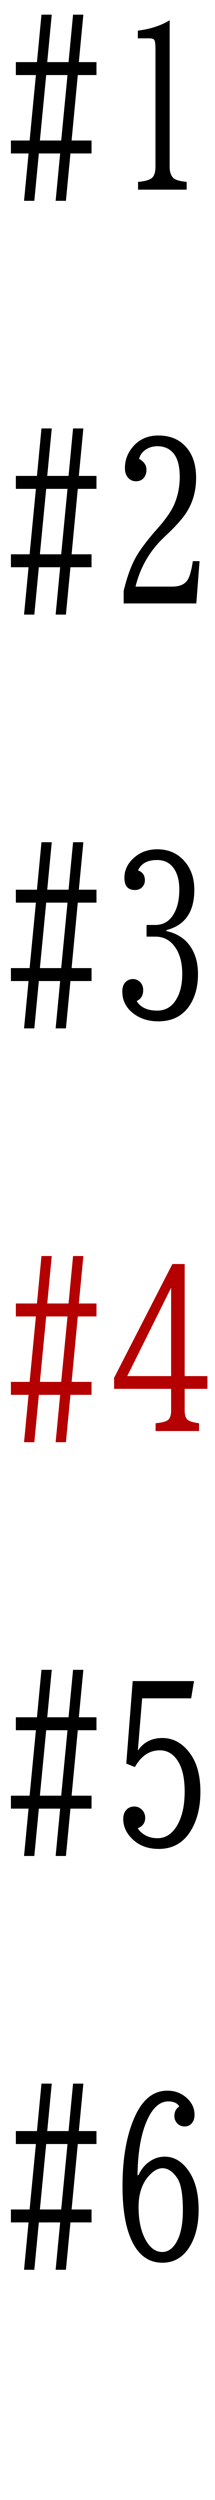 <svg width="50" height="580" viewBox="0 0 50 580" fill="none" xmlns="http://www.w3.org/2000/svg"><path d="M9.644 195.399h2.392l-1.05 11.011h4.956l1.05-11.011h2.393l-1.05 11.011h4.101v3.003h-4.345l-1.44 15.186h4.638v3.003h-4.907l-1.05 10.986h-2.393l1.05-10.986H9.033l-1.05 10.986H5.591l1.05-10.986H2.539v-3.003h4.346l1.465-15.186H3.687v-3.003h4.907l1.05-11.011zm1.098 14.014l-1.465 15.186h4.956l1.465-15.186h-4.956zm23.34 5.176h2.05c1.873 0 3.305-.863 4.298-2.588.846-1.465 1.27-3.345 1.27-5.64 0-1.595-.261-2.937-.782-4.028-.895-1.872-2.36-2.808-4.395-2.808-2.23 0-3.702.806-4.419 2.417 1.058.358 1.587 1.123 1.587 2.295 0 .456-.114.863-.341 1.221-.44.684-1.099 1.025-1.978 1.025-1.628 0-2.441-.944-2.441-2.832 0-1.627.626-3.068 1.88-4.321 1.53-1.53 3.45-2.295 5.761-2.295 2.686 0 4.842.977 6.47 2.93 1.432 1.709 2.148 3.865 2.148 6.47 0 5.127-2.164 8.243-6.494 9.35v.22c2.523.553 4.411 1.79 5.664 3.711 1.123 1.693 1.685 3.784 1.685 6.274s-.488 4.647-1.465 6.47c-1.611 2.995-4.2 4.492-7.764 4.492-2.132 0-3.955-.529-5.468-1.587-1.937-1.351-2.906-3.133-2.906-5.346 0-.928.244-1.644.733-2.149.472-.488 1.066-.732 1.782-.732.423 0 .822.122 1.196.366.765.504 1.148 1.237 1.148 2.197 0 1.221-.505 2.067-1.514 2.539.895 1.481 2.482 2.222 4.76 2.222 2.003 0 3.525-.936 4.566-2.808.847-1.497 1.27-3.393 1.27-5.688 0-2.751-.627-4.924-1.88-6.519-1.107-1.432-2.563-2.148-4.37-2.148h-2.051v-2.71zM9.644 99.4h2.392l-1.05 11.01h4.956l1.05-11.01h2.393l-1.05 11.01h4.101v3.003h-4.345l-1.44 15.186h4.638v3.003h-4.907l-1.05 10.986h-2.393l1.05-10.986H9.033l-1.05 10.986H5.591l1.05-10.986H2.539v-3.003h4.346l1.465-15.186H3.687v-3.003h4.907l1.05-11.01zm1.098 14.013l-1.465 15.186h4.956l1.465-15.186h-4.956zM28.76 140v-2.905c.748-3.109 1.652-5.64 2.71-7.593.797-1.481 2.132-3.337 4.004-5.566l.341-.391 1.05-1.196c1.725-1.986 2.922-3.711 3.59-5.176.894-2.018 1.342-4.191 1.342-6.519 0-2.083-.326-3.678-.977-4.785-.911-1.562-2.319-2.344-4.223-2.344-1.058 0-1.994.285-2.808.855-.732.504-1.212 1.196-1.44 2.075 1.139.635 1.709 1.473 1.709 2.515 0 .602-.13 1.131-.391 1.587-.456.732-1.131 1.098-2.026 1.098-.896 0-1.595-.382-2.1-1.147-.326-.505-.488-1.148-.488-1.929 0-1.546.44-2.954 1.318-4.224 1.514-2.213 3.67-3.32 6.47-3.32 2.848 0 5.07.985 6.665 2.954 1.4 1.726 2.1 4.004 2.1 6.836 0 3.19-.823 5.99-2.466 8.399-.912 1.318-2.27 2.84-4.078 4.565l-1 .952c-3.272 3.109-5.453 6.893-6.543 11.353h8.544c1.644 0 2.808-.48 3.492-1.441.52-.732.952-2.221 1.294-4.467h1.562L45.654 140H28.76zM9.644 3.4h2.392l-1.05 11.01h4.956l1.05-11.01h2.393l-1.05 11.01h4.101v3.003h-4.345L16.65 32.6h4.638v3.003h-4.907l-1.05 10.986h-2.393l1.05-10.986H9.033l-1.05 10.986H5.591l1.05-10.986H2.539v-3.003h4.346L8.35 17.413H3.687V14.41h4.907L9.644 3.4zm1.098 14.013L9.277 32.6h4.956l1.465-15.186h-4.956zm21.314-8.52V7.11c2.946-.374 5.411-1.18 7.397-2.417v33.96c0 1.221.293 2.108.879 2.662.456.439 1.481.732 3.076.878V44H32.105v-1.807c1.676-.13 2.783-.463 3.32-1 .488-.489.732-1.335.732-2.54V11.407c0-1.14-.09-1.847-.268-2.124-.147-.26-.562-.39-1.245-.39h-2.588z" fill="#000"/><path d="M9.644 291.399h2.392l-1.05 11.011h4.956l1.05-11.011h2.393l-1.05 11.011h4.101v3.003h-4.345l-1.44 15.186h4.638v3.003h-4.907l-1.05 10.986h-2.393l1.05-10.986H9.033l-1.05 10.986H5.591l1.05-10.986H2.539v-3.003h4.346l1.465-15.186H3.687v-3.003h4.907l1.05-11.011zm1.098 14.014l-1.465 15.186h4.956l1.465-15.186h-4.956zm29.346-12.158h2.856v26.001h5.298v2.954h-5.298v5.054c0 1.058.253 1.782.757 2.173.407.325 1.27.577 2.588.756V332H36.182v-1.807c1.416-.13 2.368-.374 2.856-.732.505-.391.757-1.123.757-2.197v-5.054H26.538v-2.564l13.55-26.391zm-.293 5.493L29.59 319.256h10.205v-20.508z" fill="#B40000"/><path d="M9.644 387.399h2.392l-1.05 11.011h4.956l1.05-11.011h2.393l-1.05 11.011h4.101v3.003h-4.345l-1.44 15.186h4.638v3.003h-4.907l-1.05 10.986h-2.393l1.05-10.986H9.033l-1.05 10.986H5.591l1.05-10.986H2.539v-3.003h4.346l1.465-15.186H3.687v-3.003h4.907l1.05-11.011zm1.098 14.014l-1.465 15.186h4.956l1.465-15.186h-4.956zm20.117-11.401h14.258l-.659 4.004H33.057l-1.001 12.133c1.334-1.953 3.23-2.929 5.688-2.929 2.62 0 4.81 1.245 6.568 3.735 1.53 2.165 2.294 5.078 2.294 8.74s-.78 6.73-2.343 9.204c-1.71 2.702-4.159 4.053-7.349 4.053-2.441 0-4.443-.724-6.006-2.173-1.497-1.399-2.246-2.994-2.246-4.785 0-.911.26-1.636.781-2.173.472-.472 1.066-.708 1.783-.708.797 0 1.456.326 1.977.977.374.472.562 1.025.562 1.66 0 1.139-.57 1.937-1.71 2.393.261.537.798 1.058 1.612 1.562.83.505 1.823.757 2.978.757 1.758 0 3.207-.879 4.346-2.637 1.302-2.018 1.953-4.752 1.953-8.203 0-3.174-.57-5.591-1.709-7.251-1.041-1.53-2.392-2.295-4.052-2.295-2.425 0-4.362 1.294-5.81 3.882l-2.003-.806 1.49-19.14zM9.644 483.399h2.392l-1.05 11.011h4.956l1.05-11.011h2.393l-1.05 11.011h4.101v3.003h-4.345l-1.44 15.186h4.638v3.003h-4.907l-1.05 10.986h-2.393l1.05-10.986H9.033l-1.05 10.986H5.591l1.05-10.986H2.539v-3.003h4.346l1.465-15.186H3.687v-3.003h4.907l1.05-11.011zm1.098 14.014l-1.465 15.186h4.956l1.465-15.186h-4.956zm21.46 7.227c.586-1.254 1.343-2.23 2.27-2.93 1.172-.911 2.45-1.367 3.834-1.367 2.23 0 4.126 1.164 5.688 3.491 1.465 2.197 2.197 5.135 2.197 8.813 0 2.946-.504 5.461-1.513 7.544-1.563 3.174-3.866 4.761-6.91 4.761-3.255 0-5.68-1.806-7.275-5.42-1.334-3.011-2.002-7.112-2.002-12.304 0-6.771 1.018-12.289 3.052-16.553 1.79-3.76 4.248-5.64 7.373-5.64 1.856 0 3.426.627 4.712 1.88 1.074 1.058 1.611 2.287 1.611 3.687 0 .683-.138 1.245-.415 1.684-.423.7-1.058 1.05-1.904 1.05-.814 0-1.457-.334-1.929-1.001a2.36 2.36 0 01-.44-1.416c0-.977.383-1.717 1.148-2.222-.472-.781-1.326-1.172-2.563-1.172-2.035 0-3.72 1.555-5.054 4.663-1.335 3.125-2.035 7.276-2.1 12.452h.22zm5.567-1.612c-.96 0-1.921.497-2.881 1.49-1.774 1.79-2.661 4.296-2.661 7.519 0 3.141.561 5.705 1.684 7.691 1.026 1.822 2.295 2.734 3.809 2.734 1.448 0 2.628-.903 3.54-2.71.846-1.709 1.27-4.028 1.27-6.958 0-3.662-.432-6.144-1.295-7.446-1.025-1.547-2.18-2.32-3.466-2.32z" fill="#000"/></svg>